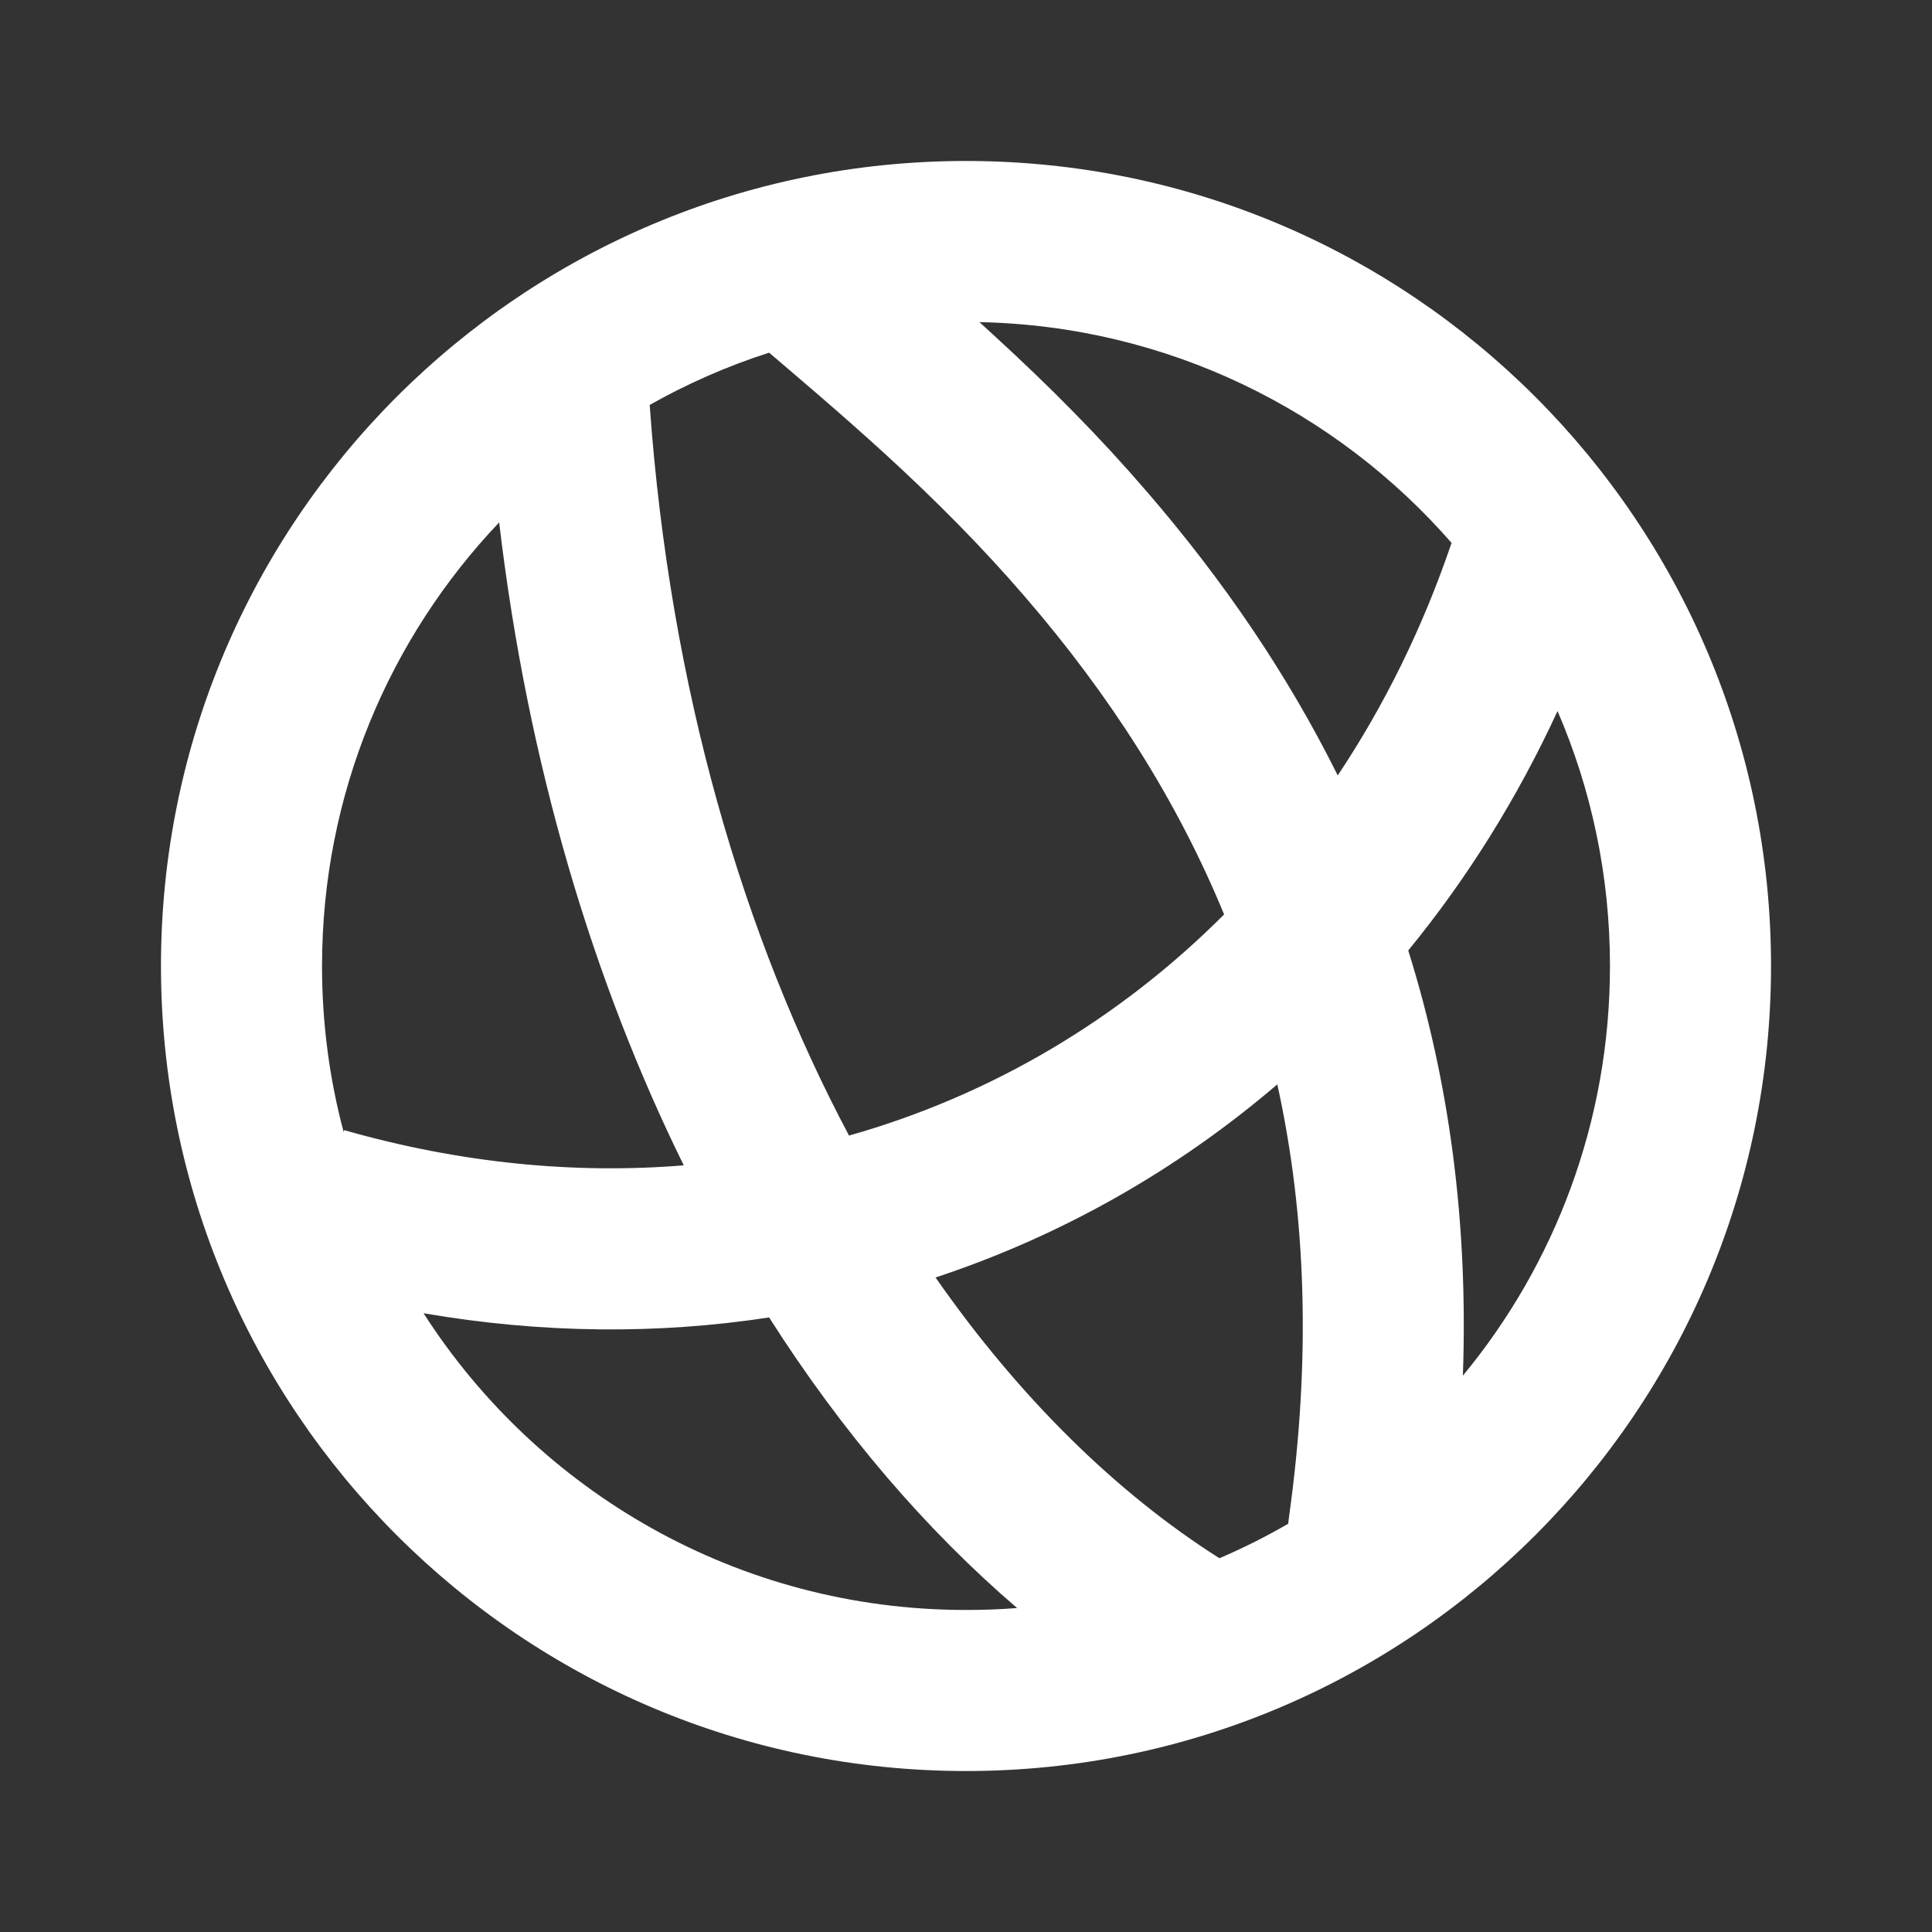 <svg width="22" height="22" viewBox="0 0 22 22" fill="none" xmlns="http://www.w3.org/2000/svg">
<rect x="0" y="0" width="22" height="22" fill="#333333" stroke="none"/>
<path fill-rule="evenodd" clip-rule="evenodd" d="M11 20.167C5.937 20.167 1.833 16.063 1.833 11C1.833 5.937 5.937 1.833 11 1.833C16.063 1.833 20.167 5.937 20.167 11C20.167 16.063 16.063 20.167 11 20.167ZM11 18.333C11.196 18.333 11.39 18.326 11.582 18.311C10.55 17.426 9.593 16.314 8.758 15.002C7.497 15.195 6.175 15.187 4.823 14.954C6.126 16.986 8.406 18.333 11 18.333ZM10.653 14.547C11.613 15.923 12.719 17.004 13.886 17.744C14.156 17.628 14.417 17.497 14.669 17.351C14.671 17.33 14.673 17.31 14.676 17.289C14.93 15.481 14.875 13.847 14.545 12.348C13.4 13.327 12.084 14.074 10.653 14.547ZM13.939 10.413C12.746 11.608 11.287 12.473 9.668 12.931C8.469 10.675 7.63 7.855 7.398 4.611C7.827 4.369 8.282 4.168 8.758 4.016C8.805 4.056 8.861 4.103 8.919 4.153C9.073 4.285 9.245 4.433 9.319 4.496C9.599 4.738 9.836 4.948 10.07 5.161C10.664 5.705 11.187 6.233 11.671 6.795C12.639 7.916 13.404 9.112 13.939 10.413ZM15.233 8.83C14.663 7.683 13.933 6.61 13.059 5.598C12.524 4.976 11.951 4.398 11.307 3.809C11.256 3.762 11.205 3.715 11.153 3.668C13.297 3.712 15.215 4.676 16.529 6.182C16.202 7.147 15.764 8.033 15.233 8.83ZM16.036 10.823C16.502 12.312 16.72 13.919 16.658 15.665C17.705 14.398 18.333 12.772 18.333 11C18.333 9.969 18.12 8.987 17.736 8.097C17.275 9.096 16.702 10.01 16.036 10.823ZM3.919 12.869C5.244 13.247 6.546 13.371 7.786 13.27C6.756 11.179 6.01 8.711 5.684 5.949C4.434 7.264 3.667 9.042 3.667 11C3.667 11.653 3.752 12.287 3.913 12.89L3.919 12.869Z" fill="white"/>
</svg>
